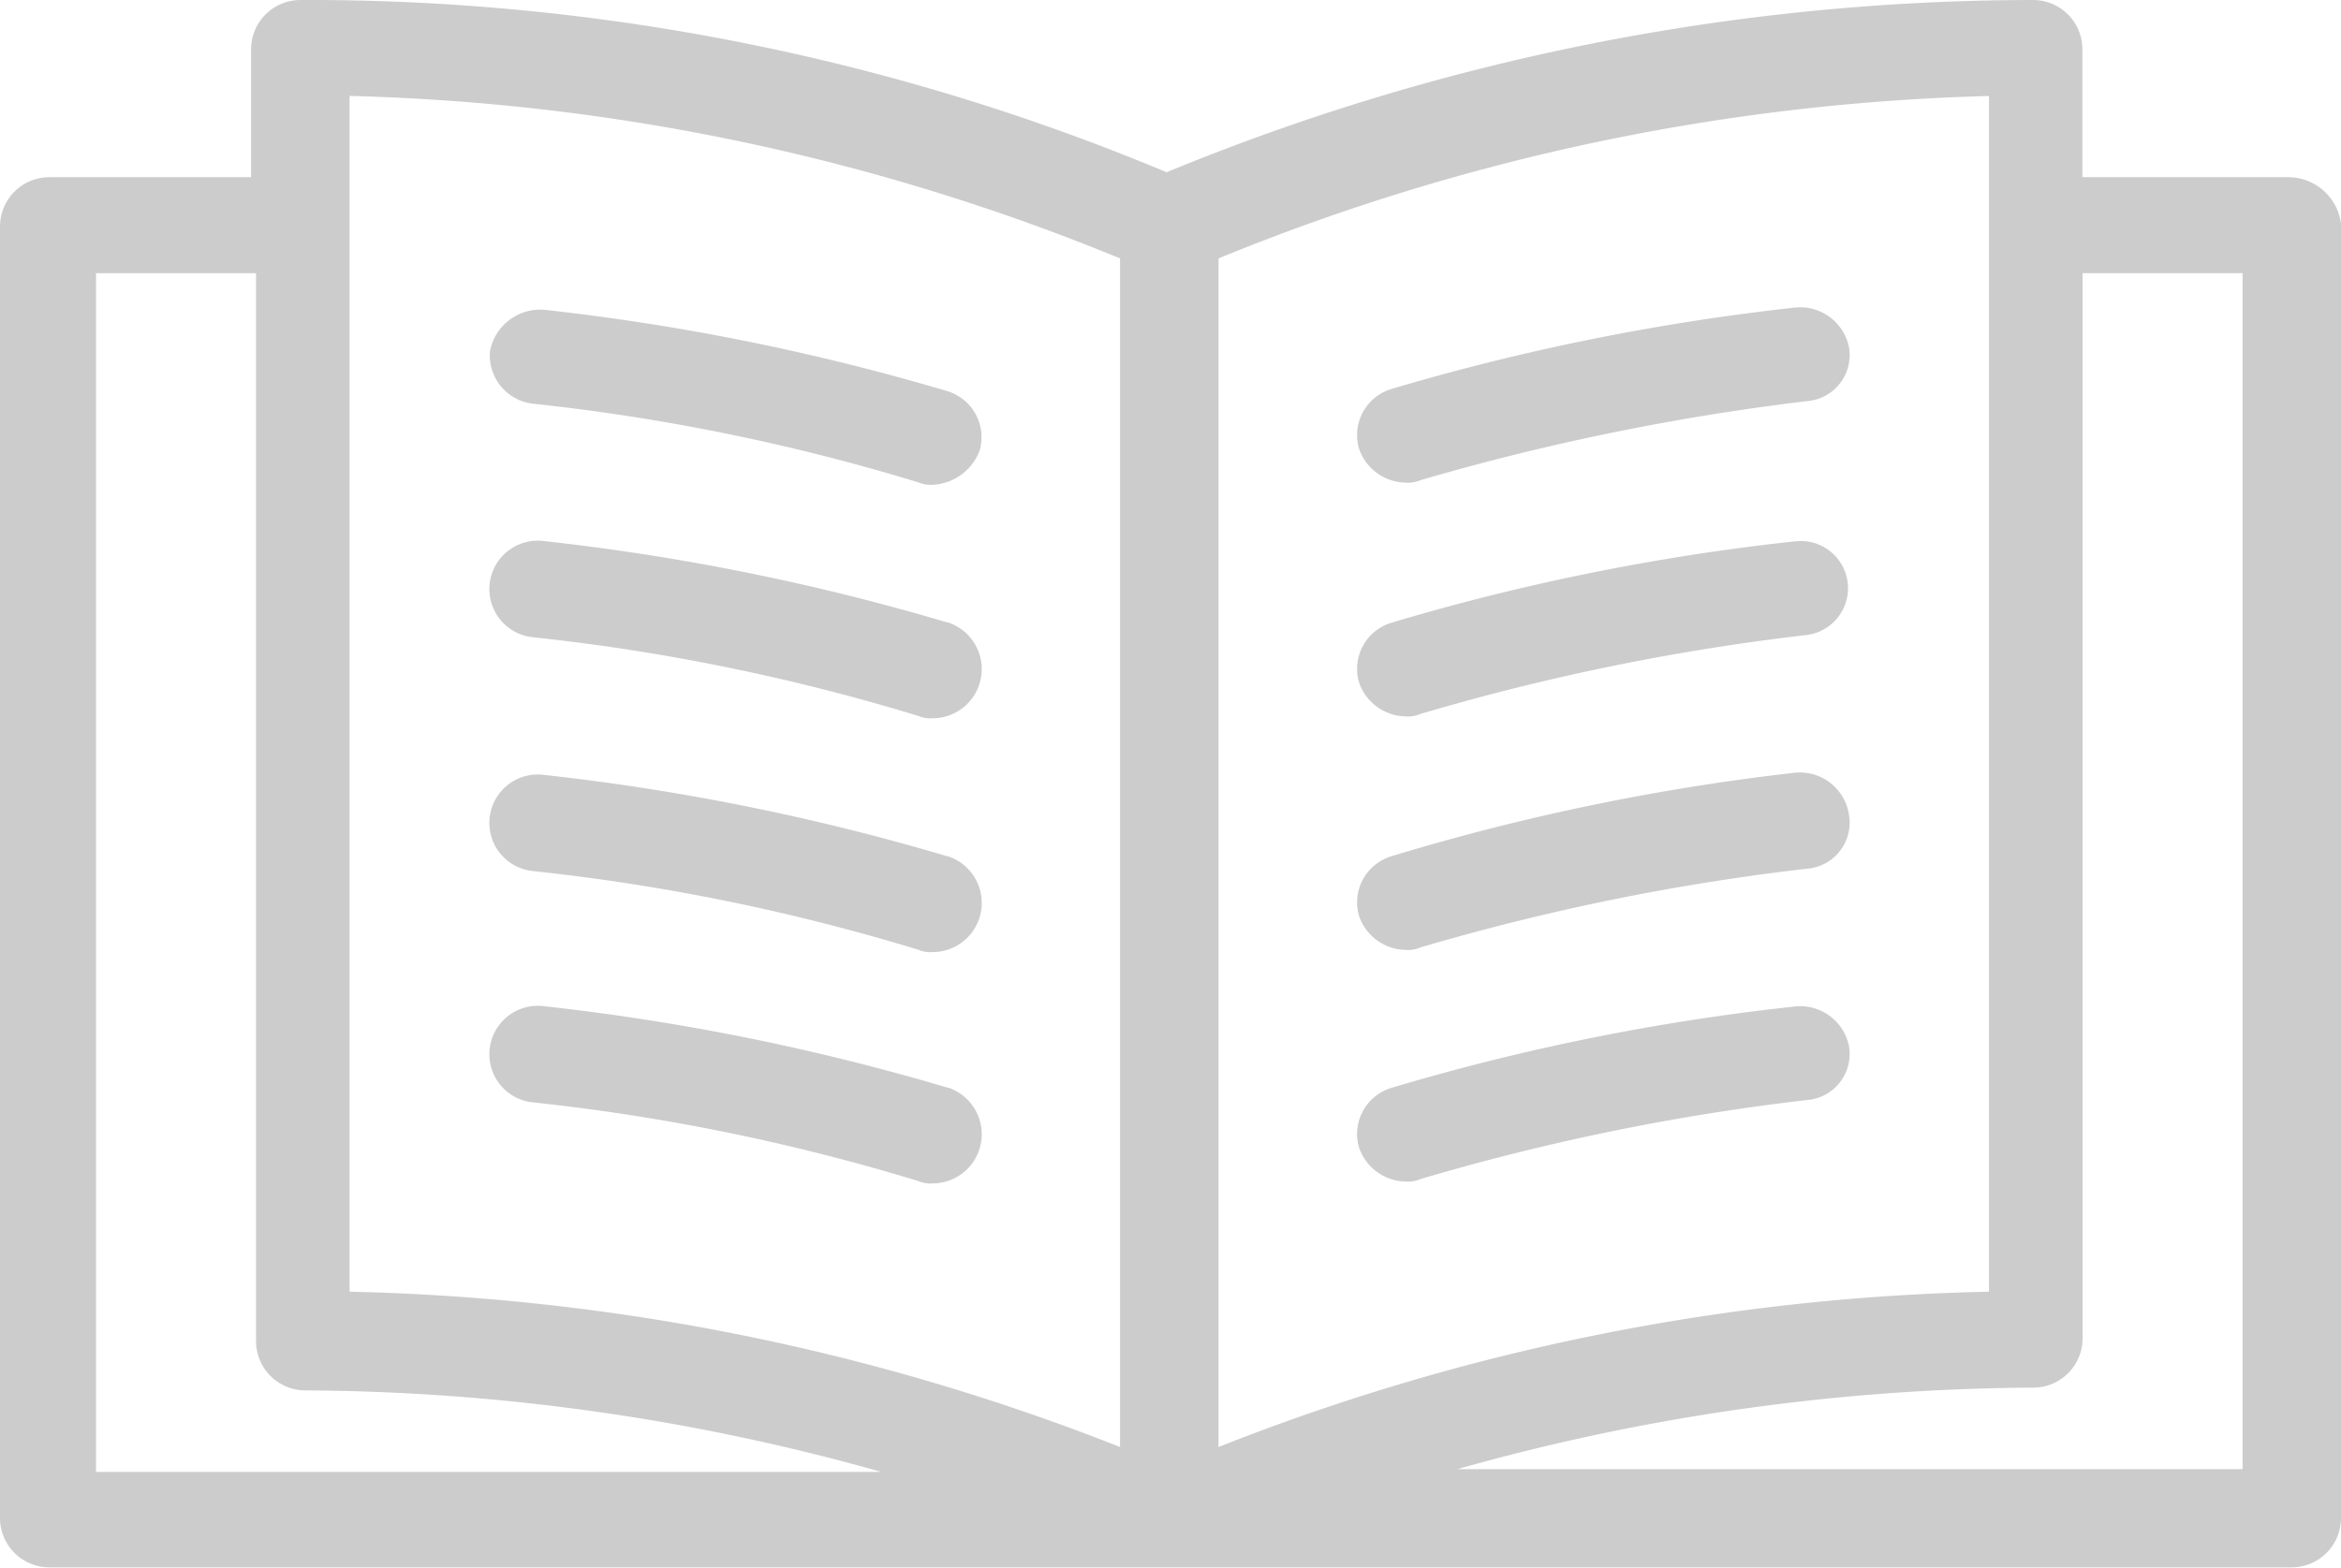 <svg xmlns="http://www.w3.org/2000/svg" width="37.323" height="25" viewBox="0 0 37.323 25"><defs><style>.a{fill:#ccc;}</style></defs><path class="a" d="M39,21.026H35.7V18.985a.787.787,0,0,0-.785-.785A36.3,36.3,0,0,0,21.1,20.947,35.424,35.424,0,0,0,7.288,18.2a.787.787,0,0,0-.785.785v2.041H3.285a.787.787,0,0,0-.785.785v20.6a.787.787,0,0,0,.785.785H39.038a.787.787,0,0,0,.785-.785V21.771A.847.847,0,0,0,39,21.026ZM21.927,41.277V22.321a34.757,34.757,0,0,1,12.284-2.59V38.8A35.329,35.329,0,0,0,21.927,41.277ZM8.112,19.731a34.547,34.547,0,0,1,12.245,2.59V41.277A35.51,35.51,0,0,0,8.073,38.8V19.731ZM4.031,22.556H6.582V39.589a.787.787,0,0,0,.785.785,34.371,34.371,0,0,1,9.184,1.3H4.031ZM38.254,41.63H25.734a34.371,34.371,0,0,1,9.184-1.3.787.787,0,0,0,.785-.785V22.556h2.551Z" transform="translate(-2.5 -18.2)"/><path class="a" d="M23.062,32.286a33.008,33.008,0,0,1,6.162,1.256.5.5,0,0,0,.235.039.844.844,0,0,0,.746-.549.769.769,0,0,0-.51-.942,36.68,36.68,0,0,0-6.436-1.3.816.816,0,0,0-.863.667A.777.777,0,0,0,23.062,32.286Z" transform="translate(-14.585 -25.85)"/><path class="a" d="M29.695,41.49a36.681,36.681,0,0,0-6.436-1.3.772.772,0,0,0-.2,1.531,33.009,33.009,0,0,1,6.162,1.256.5.5,0,0,0,.235.039.784.784,0,0,0,.235-1.531Z" transform="translate(-14.585 -31.561)"/><path class="a" d="M29.695,50.99a36.681,36.681,0,0,0-6.436-1.3.772.772,0,0,0-.2,1.531,33.008,33.008,0,0,1,6.162,1.256.5.5,0,0,0,.235.039.784.784,0,0,0,.235-1.531Z" transform="translate(-14.585 -37.332)"/><path class="a" d="M29.695,60.39a36.681,36.681,0,0,0-6.436-1.3.772.772,0,0,0-.2,1.531,33.008,33.008,0,0,1,6.162,1.256.5.5,0,0,0,.235.039.784.784,0,0,0,.235-1.531Z" transform="translate(-14.585 -43.043)"/><path class="a" d="M64.6,30.695a36.681,36.681,0,0,0-6.436,1.3.769.769,0,0,0-.51.942.8.8,0,0,0,.746.549.5.5,0,0,0,.235-.039A38.147,38.147,0,0,1,64.8,32.186a.737.737,0,0,0,.667-.863A.794.794,0,0,0,64.6,30.695Z" transform="translate(-35.989 -25.789)"/><path class="a" d="M64.6,40.181a35.975,35.975,0,0,0-6.436,1.3.769.769,0,0,0-.51.942.8.8,0,0,0,.746.549.5.5,0,0,0,.235-.039A36.5,36.5,0,0,1,64.8,41.673a.752.752,0,1,0-.2-1.491Z" transform="translate(-35.989 -31.547)"/><path class="a" d="M64.6,49.595a36.061,36.061,0,0,0-6.436,1.334.769.769,0,0,0-.51.942.8.8,0,0,0,.746.549.5.5,0,0,0,.235-.039A36.5,36.5,0,0,1,64.8,51.125a.737.737,0,0,0,.667-.863A.791.791,0,0,0,64.6,49.595Z" transform="translate(-35.989 -37.271)"/><path class="a" d="M64.6,59.095a35.975,35.975,0,0,0-6.436,1.3.769.769,0,0,0-.51.942.8.8,0,0,0,.746.549.5.5,0,0,0,.235-.039A36.5,36.5,0,0,1,64.8,60.586a.737.737,0,0,0,.667-.863A.794.794,0,0,0,64.6,59.095Z" transform="translate(-35.989 -43.043)"/></svg>
